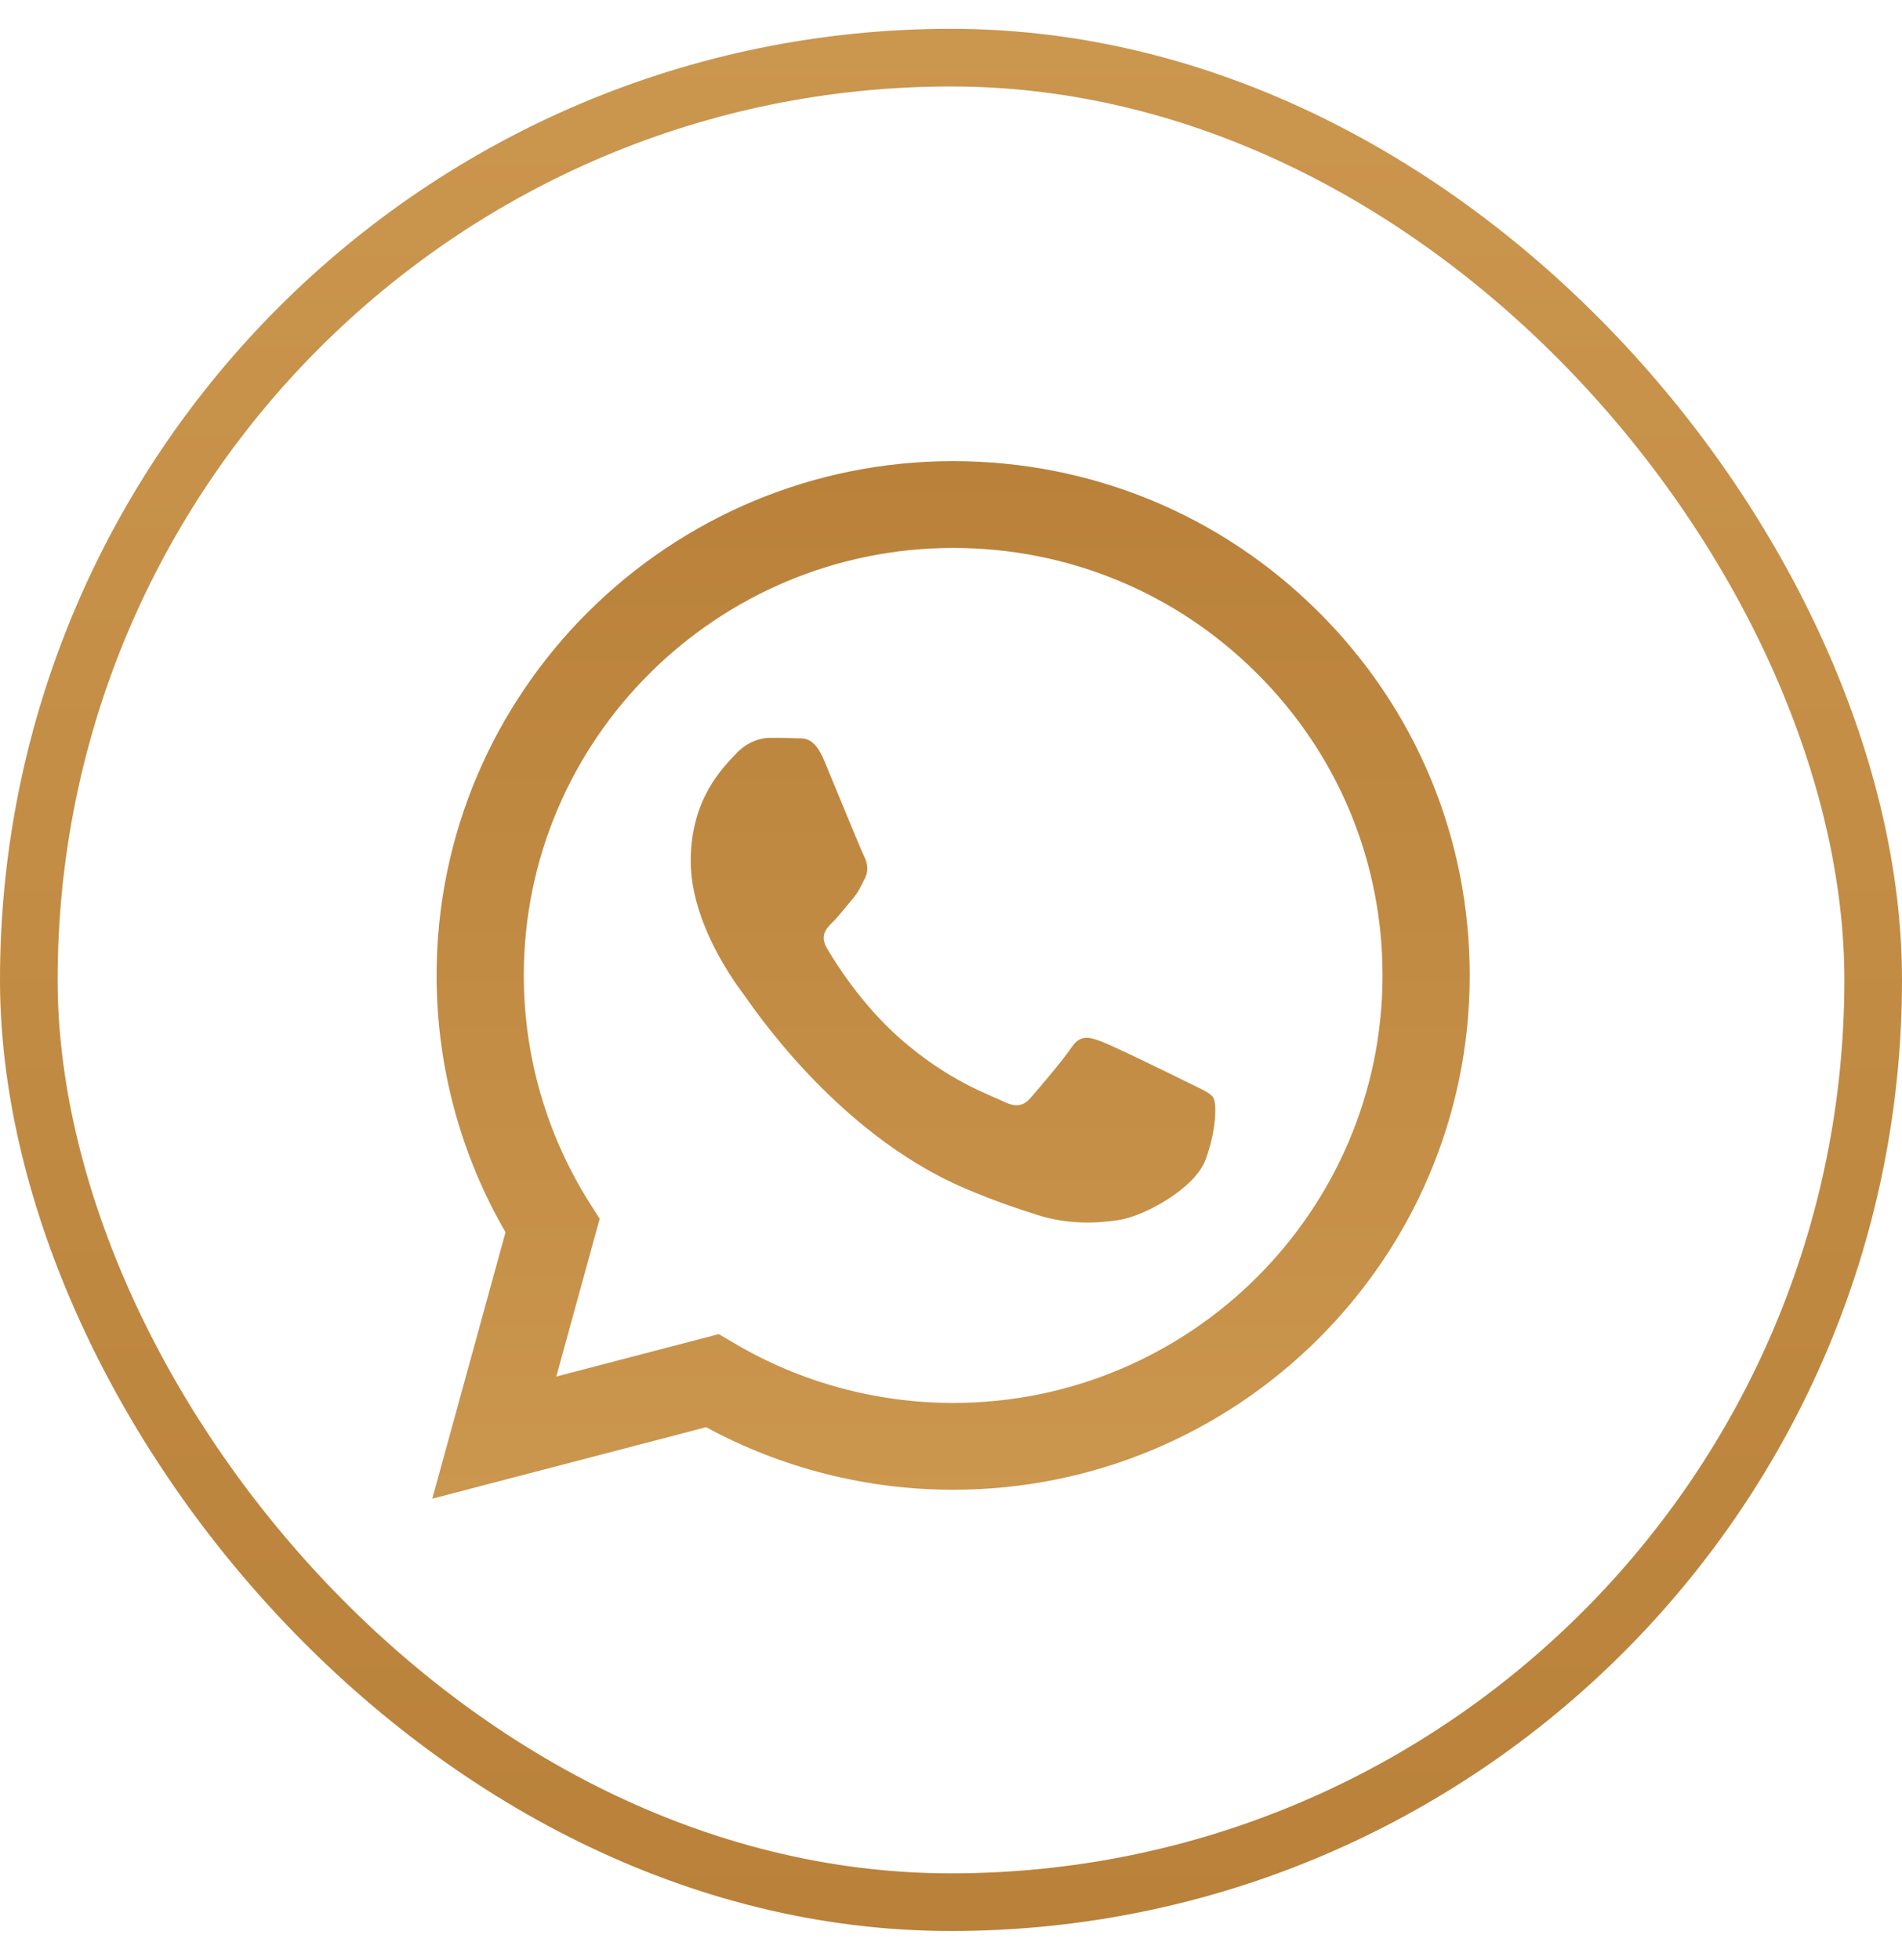 <svg width="33" height="34" viewBox="0 0 33 34" fill="none" xmlns="http://www.w3.org/2000/svg">
<rect x="0.5" y="1" width="32" height="32" rx="16" stroke="url(#paint0_linear_143_984)"/>
<path fill-rule="evenodd" clip-rule="evenodd" d="M20.624 18.787C20.4 18.675 19.299 18.136 19.093 18.062C18.888 17.987 18.739 17.95 18.59 18.173C18.44 18.396 18.011 18.898 17.88 19.047C17.75 19.196 17.619 19.214 17.395 19.103C17.171 18.991 16.45 18.756 15.594 17.997C14.929 17.406 14.479 16.676 14.349 16.453C14.218 16.23 14.335 16.109 14.447 15.998C14.548 15.898 14.671 15.738 14.783 15.607C14.895 15.477 14.932 15.384 15.007 15.236C15.081 15.087 15.044 14.957 14.988 14.845C14.932 14.733 14.484 13.636 14.298 13.19C14.116 12.756 13.931 12.815 13.794 12.808C13.663 12.801 13.514 12.8 13.364 12.8C13.215 12.8 12.973 12.856 12.767 13.079C12.562 13.302 11.984 13.841 11.984 14.938C11.984 16.035 12.786 17.095 12.898 17.244C13.01 17.392 14.477 19.643 16.724 20.609C17.258 20.838 17.675 20.975 18 21.078C18.537 21.248 19.025 21.224 19.411 21.166C19.841 21.102 20.735 20.627 20.922 20.107C21.109 19.586 21.109 19.14 21.053 19.047C20.997 18.954 20.848 18.898 20.624 18.787ZM16.538 24.339H16.535C15.198 24.338 13.887 23.981 12.743 23.305L12.471 23.145L9.652 23.881L10.404 21.145L10.227 20.865C9.482 19.684 9.088 18.32 9.088 16.919C9.09 12.832 12.432 9.506 16.541 9.506C18.53 9.507 20.401 10.279 21.807 11.681C23.213 13.082 23.988 14.944 23.987 16.925C23.985 21.013 20.643 24.339 16.538 24.339ZM22.877 10.616C21.185 8.93 18.935 8.001 16.538 8C11.598 8 7.577 12.001 7.575 16.919C7.575 18.491 7.987 20.025 8.771 21.378L7.5 26L12.251 24.76C13.56 25.47 15.034 25.845 16.534 25.845H16.538H16.538C21.477 25.845 25.498 21.844 25.5 16.926C25.501 14.543 24.57 12.302 22.877 10.616Z" fill="url(#paint1_linear_143_984)"/>
<defs>
<linearGradient id="paint0_linear_143_984" x1="16.5" y1="0.5" x2="16.5" y2="33.5" gradientUnits="userSpaceOnUse">
<stop stop-color="#CB964E"/>
<stop offset="1" stop-color="#B9813A"/>
</linearGradient>
<linearGradient id="paint1_linear_143_984" x1="16.5" y1="26" x2="16.5" y2="8" gradientUnits="userSpaceOnUse">
<stop stop-color="#CB964E"/>
<stop offset="1" stop-color="#B9813A"/>
</linearGradient>
</defs>
</svg>
